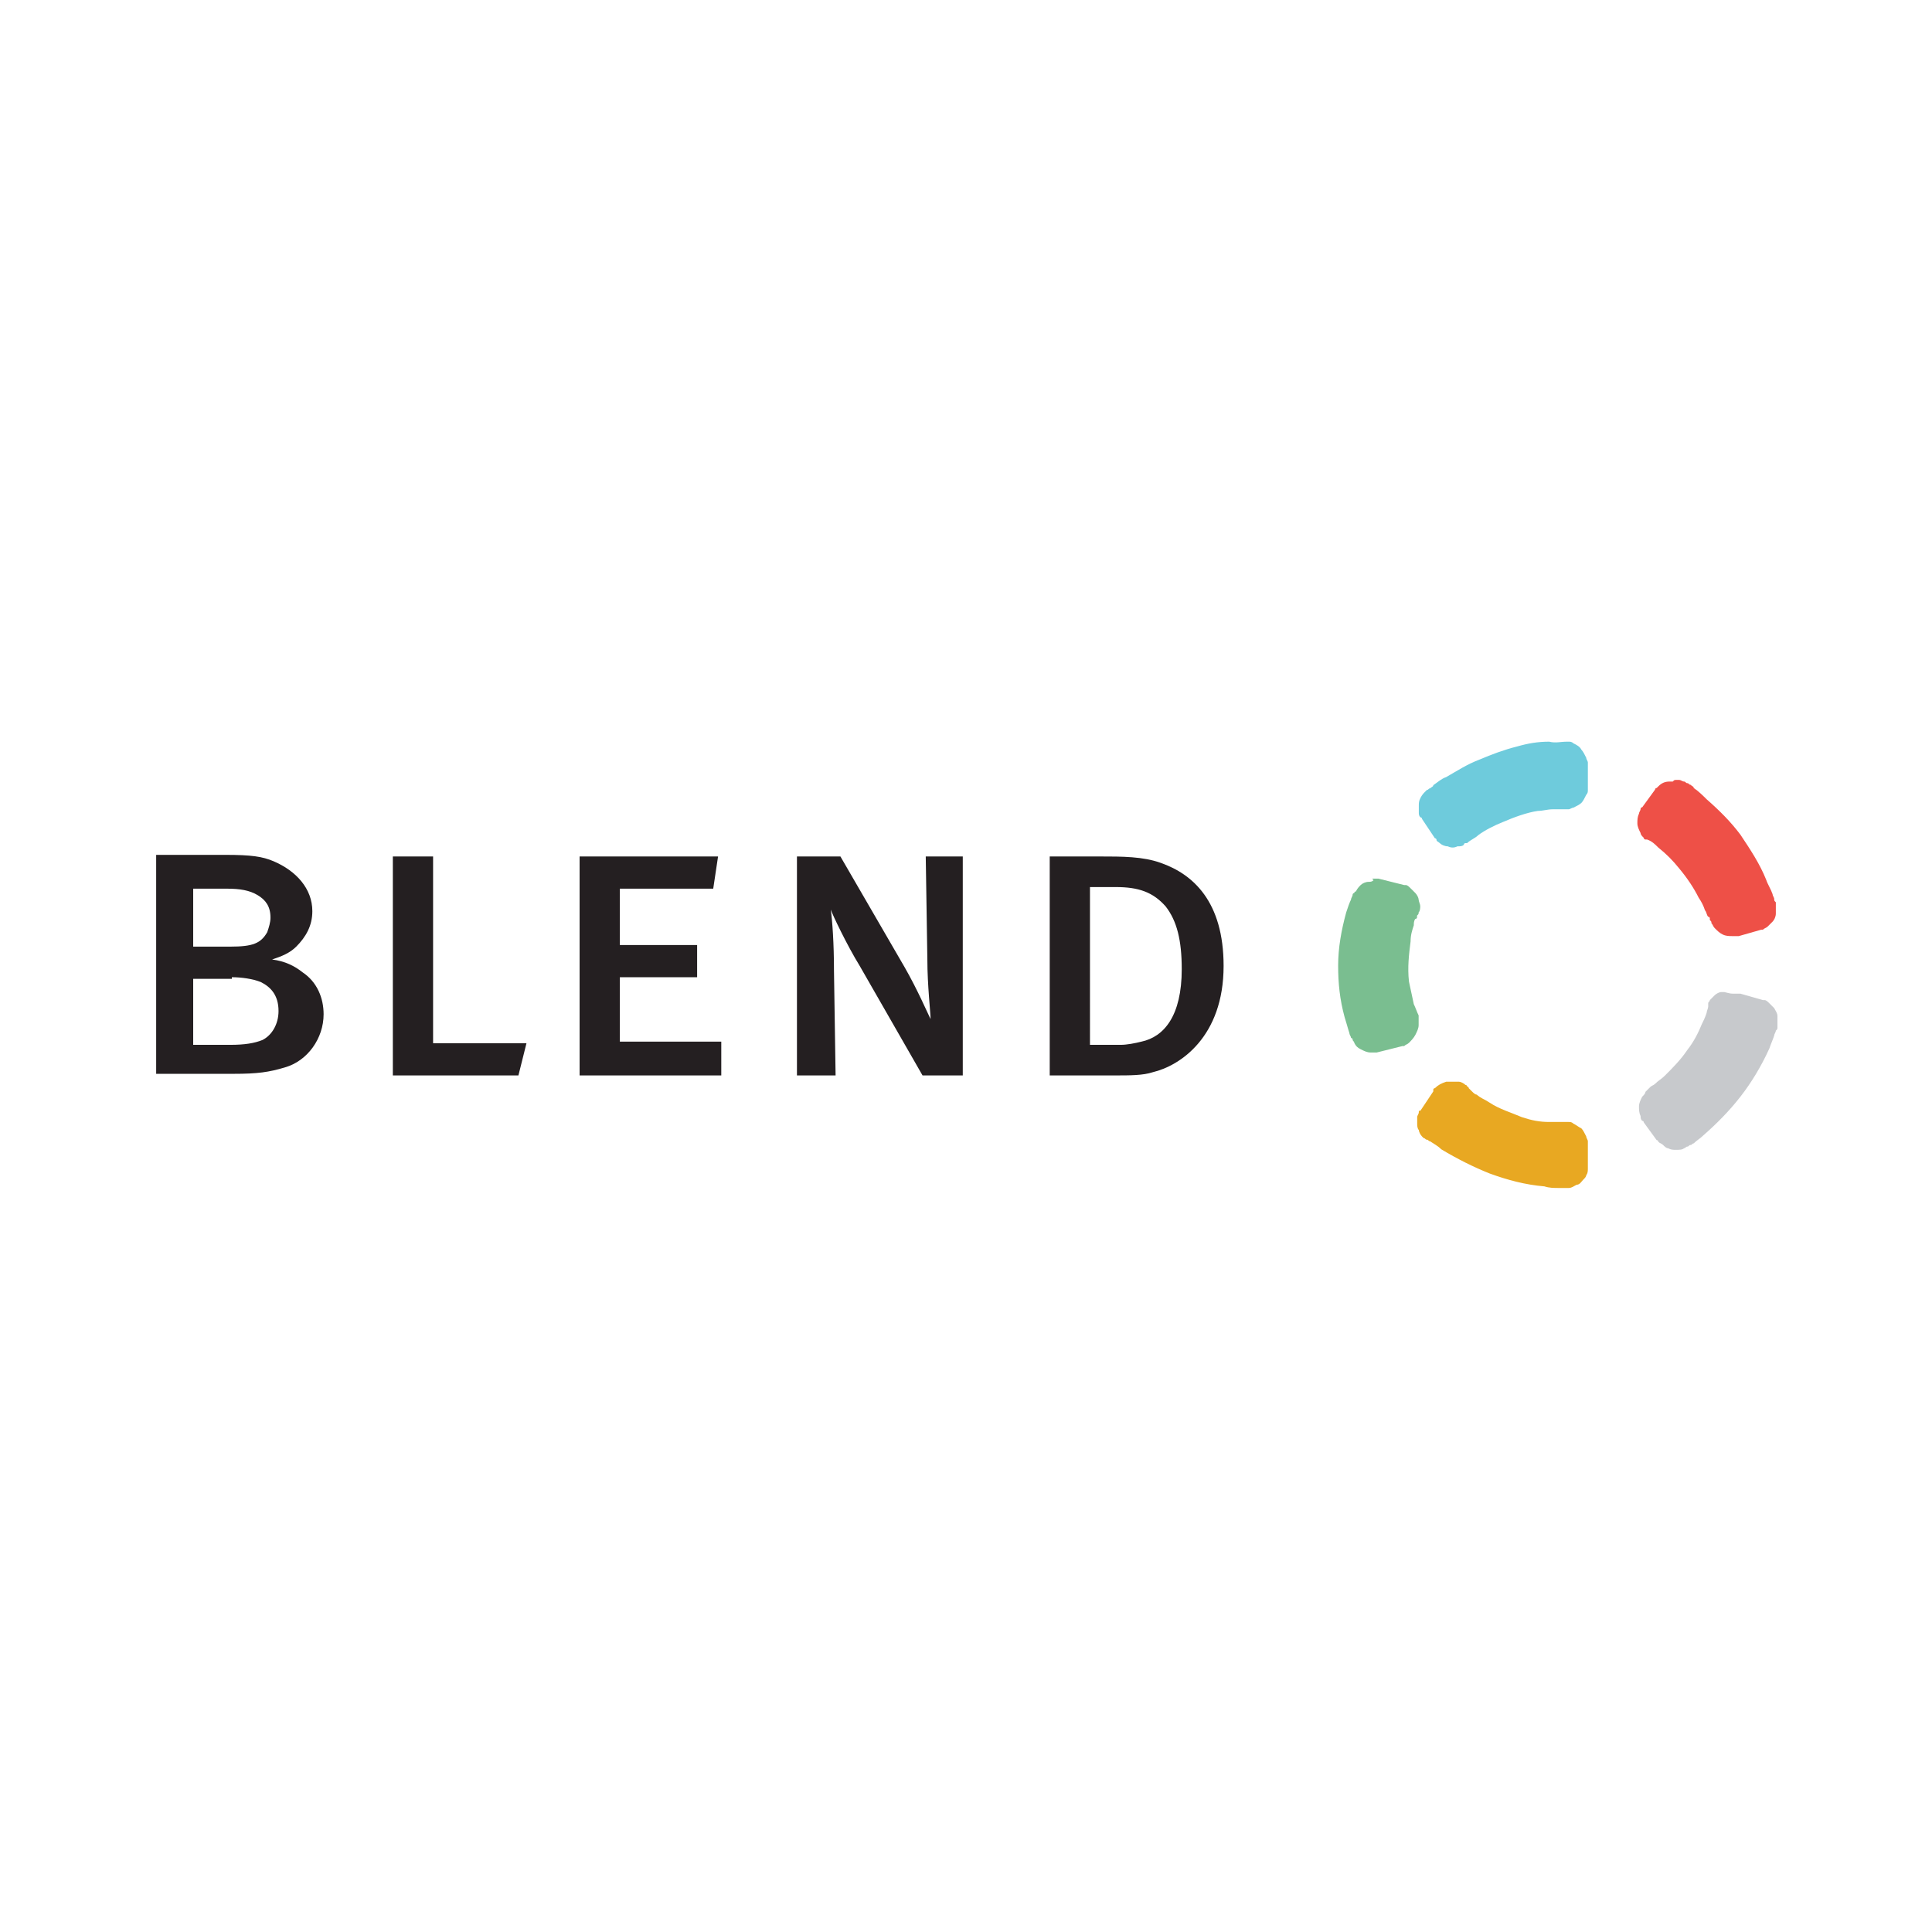 <?xml version="1.0" encoding="utf-8"?>
<svg version="1.1" id="Layer_1" xmlns="http://www.w3.org/2000/svg" xmlns:xlink="http://www.w3.org/1999/xlink" x="0px" y="0px" viewBox="0 0 120 60" style="enable-background:new 0 0 120 60" xml:space="preserve" height="1em" width="1em">
  <style type="text/css">
    .st1{fill:#7ABE90}.st2{fill:#6ECBDC}.st3{fill:#EE5047}.st4{fill:#C7C9CC}.st5{fill:#E8A822}
  </style>
  <g>
    <g id="Group" transform="translate(0, 1.097)">
      <path id="Shape" d="M20.1,31.9c0-1-0.4-2-1.3-2.6c-0.5-0.4-1.1-0.7-1.9-0.8c0.6-0.2,1.1-0.4,1.5-0.8
			c0.6-0.6,1-1.3,1-2.2c0-1.4-1-2.5-2.4-3.1c-0.7-0.3-1.4-0.4-3-0.4H9.7v13.6h4.8c1.5,0,2.2-0.1,3.2-0.4
			C19.1,34.8,20.1,33.4,20.1,31.9L20.1,31.9z M16.8,25.9c0,0.3-0.1,0.6-0.2,0.9c-0.4,0.7-0.9,0.9-2.3,0.9h-2.3v-3.6h2.1
			c0.8,0,1.4,0.1,1.9,0.4C16.5,24.8,16.8,25.2,16.8,25.9L16.8,25.9z M14.4,29.6c0.6,0,1.3,0.1,1.8,0.3c0.6,0.3,1.1,0.8,1.1,1.8
			c0,0.8-0.4,1.5-1,1.8c-0.5,0.2-1.1,0.3-2,0.3h-2.3v-4.1H14.4z M32.7,33.7h-5.8V22.1h-2.5v13.6h7.8L32.7,33.7z M44.8,35.7v-2.1
			h-6.3v-4h4.8v-2h-4.8v-3.5h5.8l0.3-2H36v13.6H44.8z M59.8,35.7V22.1h-2.3l0.1,6.4c0,1.6,0.2,3.3,0.2,3.7c-0.2-0.4-0.8-1.8-1.6-3.2
			l-4-6.9h-2.7v13.6h2.4l-0.1-6.5c0-1.7-0.1-3.1-0.2-3.8c0.1,0.3,1,2.2,1.8,3.5l3.9,6.8H59.8z M68.3,22.1h-3.1v13.6h4
			c1,0,1.8,0,2.4-0.2c1.7-0.4,4.4-2.2,4.4-6.6c0-4-1.9-5.7-3.9-6.4C71,22.1,69.7,22.1,68.3,22.1L68.3,22.1z M73.4,29.1
			c0,2.9-1.1,4.2-2.5,4.5c-0.4,0.1-0.9,0.2-1.3,0.2h-1.9V24h1.6c1.4,0,2.3,0.3,3.1,1.2C73.1,26.1,73.4,27.3,73.4,29.1L73.4,29.1z" style="fill:#241F21"/>
    </g>
    <g id="Group-37" transform="translate(111.871, 0)">
      <g id="Group_1_" transform="translate(1.66, 7.889)">
        <path id="Shape_1_" class="st1" d="M-28.2,26.2c-0.5-1.3-0.8-2.7-0.8-4.1c0-1.4,0.3-2.7,0.8-4.1l1.6,0.4
				c-0.5,1.2-0.7,2.4-0.7,3.6c0,1.2,0.2,2.4,0.7,3.6L-28.2,26.2z"/>
      </g>
      <g id="Group_2_" transform="translate(0.543, 6.772)">
        <path id="Shape_2_" class="st1" d="M-27.1,17.8C-27.1,17.8-27,17.8-27.1,17.8c0.1,0,0.2,0,0.2,0c0.1,0,0.1,0,0.1,0l1.6,0.4
				c0.1,0,0.1,0,0.1,0c0.1,0,0.2,0.1,0.3,0.2c0.1,0.1,0.2,0.2,0.3,0.3c0.1,0.1,0.2,0.3,0.2,0.4c0,0.1,0.1,0.3,0.1,0.4
				c0,0.1,0,0.3-0.1,0.4c0,0.1,0,0.1-0.1,0.2c0,0,0,0.1,0,0.1c0,0,0,0.1-0.1,0.1c-0.1,0.1-0.1,0.3-0.1,0.4c-0.1,0.3-0.2,0.6-0.2,1
				c-0.1,0.8-0.2,1.6-0.1,2.5c0.1,0.5,0.2,0.9,0.3,1.4c0.1,0.2,0.2,0.5,0.3,0.7l0,0.1c0,0.1,0,0.1,0,0.1c0,0.1,0,0.3,0,0.4
				c0,0.2-0.1,0.4-0.2,0.6c-0.1,0.2-0.3,0.4-0.4,0.5c-0.1,0.1-0.2,0.1-0.3,0.2c-0.1,0-0.1,0-0.1,0l-1.6,0.4c-0.1,0-0.1,0-0.1,0
				c-0.1,0-0.2,0-0.3,0c-0.2,0-0.4-0.1-0.6-0.2c-0.2-0.1-0.3-0.2-0.4-0.4c0-0.1-0.1-0.1-0.1-0.2c0,0,0-0.1-0.1-0.1
				c0-0.1-0.1-0.2-0.1-0.3c-0.1-0.3-0.2-0.7-0.3-1c-0.3-1.1-0.4-2.1-0.4-3.2c0-1.1,0.2-2.2,0.5-3.3c0.1-0.3,0.2-0.6,0.3-0.8
				c0-0.1,0.1-0.2,0.1-0.3c0,0,0-0.1,0.1-0.1c0,0,0-0.1,0.1-0.1c0.1-0.2,0.2-0.3,0.3-0.4c0.1-0.1,0.3-0.2,0.5-0.2
				c0.1,0,0.2,0,0.3-0.1C-27.2,17.8-27.2,17.8-27.1,17.8L-27.1,17.8z"/>
      </g>
      <g id="Group_3_" transform="translate(5.572, 1.184)">
        <path id="Shape_3_" class="st2" d="M-27.1,20.2l-0.8-1.2c2.3-1.8,4.9-2.7,7.7-2.7v1.5C-22.6,17.8-25,18.6-27.1,20.2z"/>
      </g>
      <g id="Group_4_" transform="translate(4.454, 0.067)">
        <path id="Shape_4_" class="st2" d="M-19,16c0.1,0,0.1,0,0.1,0c0.1,0,0.2,0,0.3,0.1c0.2,0.1,0.4,0.2,0.5,0.4
				c0.1,0.1,0.2,0.3,0.3,0.5c0,0.1,0.1,0.2,0.1,0.3c0,0.1,0,0.1,0,0.1v1.5c0,0.1,0,0.1,0,0.1c0,0.1,0,0.2-0.1,0.3
				c-0.1,0.2-0.2,0.4-0.3,0.5c-0.1,0.1-0.3,0.2-0.5,0.3c-0.1,0-0.2,0.1-0.3,0.1c-0.1,0-0.1,0-0.2,0c0,0-0.1,0-0.1,0
				c-0.1,0-0.1,0-0.2,0c-0.2,0-0.3,0-0.5,0c-0.3,0-0.6,0.1-0.9,0.1c-0.7,0.1-1.5,0.4-2.2,0.7c-0.5,0.2-1.1,0.5-1.5,0.8
				c-0.2,0.2-0.5,0.3-0.7,0.5l-0.1,0c0,0-0.1,0-0.1,0.1c-0.1,0.1-0.2,0.1-0.4,0.1c-0.2,0.1-0.4,0.1-0.6,0c-0.2,0-0.4-0.1-0.5-0.2
				c-0.1-0.1-0.2-0.1-0.2-0.2c0,0,0-0.1-0.1-0.1l-0.8-1.2c0,0,0-0.1-0.1-0.1c-0.1-0.1-0.1-0.2-0.1-0.3c0-0.1,0-0.3,0-0.4
				c0-0.2,0-0.3,0.1-0.5c0.1-0.2,0.2-0.3,0.3-0.4c0,0,0.1-0.1,0.1-0.1c0.1,0,0.1-0.1,0.2-0.1c0.1-0.1,0.2-0.1,0.2-0.2
				c0.3-0.2,0.5-0.4,0.8-0.5c0.7-0.4,1.3-0.8,2.1-1.1c0.7-0.3,1.5-0.6,2.3-0.8c0.7-0.2,1.3-0.3,2-0.3C-19.7,16.1-19.4,16-19,16
				C-19,16-19,16-19,16z"/>
      </g>
      <g id="Group_5_" transform="translate(16.746, 2.86)">
        <path id="Shape_5_" class="st3" d="M-21,24c-0.8-2.4-2.3-4.4-4.4-5.9l0.8-1.1c2.3,1.7,4,4,4.9,6.6L-21,24z"/>
      </g>
      <g id="Group_6_" transform="translate(15.629, 1.743)">
        <path id="Shape_6_" class="st3" d="M-23.4,16.7C-23.4,16.7-23.3,16.7-23.4,16.7c0.1,0,0.1,0,0.2,0c0.1,0,0.2,0.1,0.3,0.1
				c0.1,0,0.1,0.1,0.2,0.1c0.1,0,0.1,0.1,0.2,0.1c0.1,0.1,0.2,0.1,0.2,0.2c0.3,0.2,0.6,0.5,0.8,0.7c0.8,0.7,1.5,1.4,2.1,2.2
				c0.6,0.9,1.2,1.8,1.6,2.8c0.1,0.3,0.3,0.6,0.4,0.9c0,0.1,0.1,0.2,0.1,0.3c0,0.1,0,0.1,0.1,0.2c0,0,0,0.1,0,0.1c0,0.2,0,0.4,0,0.6
				c0,0.2-0.1,0.4-0.2,0.5c-0.1,0.1-0.2,0.2-0.3,0.3c-0.1,0.1-0.2,0.1-0.3,0.2c-0.1,0-0.1,0-0.1,0l-1.4,0.4c-0.1,0-0.1,0-0.1,0
				c-0.1,0-0.2,0-0.3,0c-0.2,0-0.4,0-0.6-0.1s-0.3-0.2-0.5-0.4c-0.1-0.1-0.1-0.2-0.2-0.3c0-0.1,0-0.1-0.1-0.2c0,0,0-0.1,0-0.1
				c0,0,0-0.1-0.1-0.1c-0.1-0.1-0.1-0.3-0.2-0.4c-0.1-0.3-0.2-0.5-0.4-0.8c-0.3-0.6-0.7-1.2-1.2-1.8c-0.4-0.5-0.8-0.9-1.3-1.3
				c-0.2-0.2-0.4-0.4-0.7-0.5l0,0l0,0l-0.1,0c0,0-0.1,0-0.1-0.1c-0.1-0.1-0.2-0.2-0.2-0.3c-0.1-0.2-0.2-0.4-0.2-0.6
				c0-0.2,0-0.4,0.1-0.6c0-0.1,0.1-0.2,0.1-0.3c0,0,0-0.1,0.1-0.1l0.8-1.1c0,0,0-0.1,0.1-0.1c0,0,0.1-0.1,0.1-0.1
				c0.2-0.2,0.4-0.3,0.7-0.3c0.1,0,0.1,0,0.2,0C-23.5,16.7-23.5,16.7-23.4,16.7C-23.4,16.7-23.4,16.7-23.4,16.7z"/>
      </g>
      <g id="Group_7_" transform="translate(16.746, 14.035)">
        <path id="Shape_7_" class="st4" d="M-24.6,26.1l-0.8-1.1c2.1-1.5,3.6-3.5,4.4-5.9l1.4,0.4C-20.5,22.2-22.2,24.5-24.6,26.1z"/>
      </g>
      <g id="Group_8_" transform="translate(15.629, 12.918)">
        <path id="Shape_8_" class="st4" d="M-19.8,18.8C-19.8,18.8-19.8,18.8-19.8,18.8c0.1,0,0.1,0,0.2,0c0,0,0.1,0,0.1,0c0,0,0,0,0.1,0
				l1.4,0.4c0.1,0,0.1,0,0.1,0c0.1,0,0.2,0.1,0.3,0.2c0.1,0.1,0.2,0.2,0.3,0.3c0.1,0.2,0.2,0.3,0.2,0.5c0,0.2,0,0.4,0,0.6
				c0,0,0,0.1,0,0.1c0,0.1,0,0.1-0.1,0.2c0,0.1-0.1,0.2-0.1,0.3c-0.1,0.3-0.2,0.5-0.3,0.8c-0.5,1.1-1.1,2.1-1.8,3
				c-0.7,0.9-1.5,1.7-2.3,2.4c-0.2,0.2-0.4,0.3-0.6,0.5c-0.1,0-0.1,0.1-0.2,0.1c-0.1,0-0.1,0.1-0.2,0.1c-0.1,0-0.1,0.1-0.2,0.1
				c-0.1,0.1-0.3,0.1-0.5,0.1c-0.2,0-0.3,0-0.5-0.1c-0.1,0-0.2-0.1-0.3-0.2s-0.2-0.1-0.3-0.2c0,0,0-0.1-0.1-0.1l-0.8-1.1
				c0,0,0-0.1-0.1-0.1c-0.1-0.1-0.1-0.2-0.1-0.3c-0.1-0.2-0.1-0.4-0.1-0.6s0.1-0.4,0.2-0.6c0.1-0.1,0.2-0.2,0.2-0.3
				c0,0,0.1-0.1,0.1-0.1c0,0,0,0,0.1-0.1c0,0,0.1-0.1,0.1-0.1c0.1-0.1,0.2-0.1,0.3-0.2c0.2-0.2,0.4-0.3,0.6-0.5c0.5-0.5,1-1,1.4-1.6
				c0.4-0.5,0.7-1.1,0.9-1.6c0.1-0.2,0.2-0.4,0.3-0.7c0-0.1,0.1-0.3,0.1-0.4l0-0.1c0-0.1,0-0.1,0-0.1c0-0.1,0.1-0.1,0.1-0.2
				c0.1-0.1,0.2-0.2,0.3-0.3c0.1-0.1,0.3-0.2,0.4-0.2c0.1,0,0.2,0,0.2,0C-20,18.8-20,18.8-19.8,18.8C-19.9,18.8-19.9,18.8-19.8,18.8
				z"/>
      </g>
      <g id="Group_9_" transform="translate(5.572, 18.505)">
        <path id="Shape_9_" class="st5" d="M-20.1,24c-2.8,0-5.5-0.9-7.7-2.7l0.8-1.2c2,1.6,4.4,2.4,6.9,2.4V24z"/>
      </g>
      <g id="Group_10_" transform="translate(4.454, 17.388)">
        <path id="Shape_10_" class="st5" d="M-25.9,19.8C-25.8,19.8-25.8,19.8-25.9,19.8c0.1,0,0.1,0,0.2,0c0.1,0,0.3,0.1,0.4,0.2
				c0,0,0.1,0,0.1,0.1c0,0,0.1,0,0.1,0.1c0,0,0,0,0.1,0.1c0,0,0.1,0.1,0.1,0.1c0.1,0.1,0.2,0.2,0.3,0.2c0.2,0.2,0.5,0.3,0.8,0.5
				c0.6,0.4,1.3,0.6,2,0.9c0.6,0.2,1.1,0.3,1.7,0.3c0.2,0,0.4,0,0.7,0c0.1,0,0.2,0,0.3,0l0.1,0c0.1,0,0.1,0,0.1,0
				c0.1,0,0.2,0,0.3,0.1c0.2,0.1,0.3,0.2,0.5,0.3c0.1,0.1,0.2,0.3,0.3,0.5c0,0.1,0.1,0.2,0.1,0.3c0,0.1,0,0.1,0,0.1v1.5
				c0,0.1,0,0.1,0,0.1c0,0.1,0,0.3-0.1,0.4c0,0.1-0.1,0.2-0.2,0.3c-0.1,0.1-0.2,0.3-0.4,0.3c-0.2,0.1-0.3,0.2-0.5,0.2
				c0,0-0.1,0-0.1,0c-0.1,0-0.1,0-0.2,0c-0.1,0-0.2,0-0.3,0c-0.3,0-0.6,0-0.9-0.1c-1.2-0.1-2.3-0.4-3.4-0.8c-1-0.4-2-0.9-3-1.5
				c-0.2-0.2-0.4-0.3-0.7-0.5c-0.1,0-0.1-0.1-0.2-0.1c-0.1,0-0.1-0.1-0.2-0.1c0,0-0.1-0.1-0.1-0.1c-0.1-0.1-0.2-0.3-0.2-0.4
				c-0.1-0.1-0.1-0.3-0.1-0.4c0-0.1,0-0.3,0-0.4c0-0.1,0.1-0.2,0.1-0.3c0-0.1,0-0.1,0.1-0.1l0.8-1.2c0,0,0,0,0-0.1
				c0-0.1,0.1-0.1,0.1-0.1c0.2-0.2,0.4-0.3,0.7-0.4c0.1,0,0.1,0,0.2,0C-26,19.8-26,19.8-25.9,19.8C-25.9,19.8-25.9,19.8-25.9,19.8z"/>
      </g>
    </g>
  </g>
</svg>

